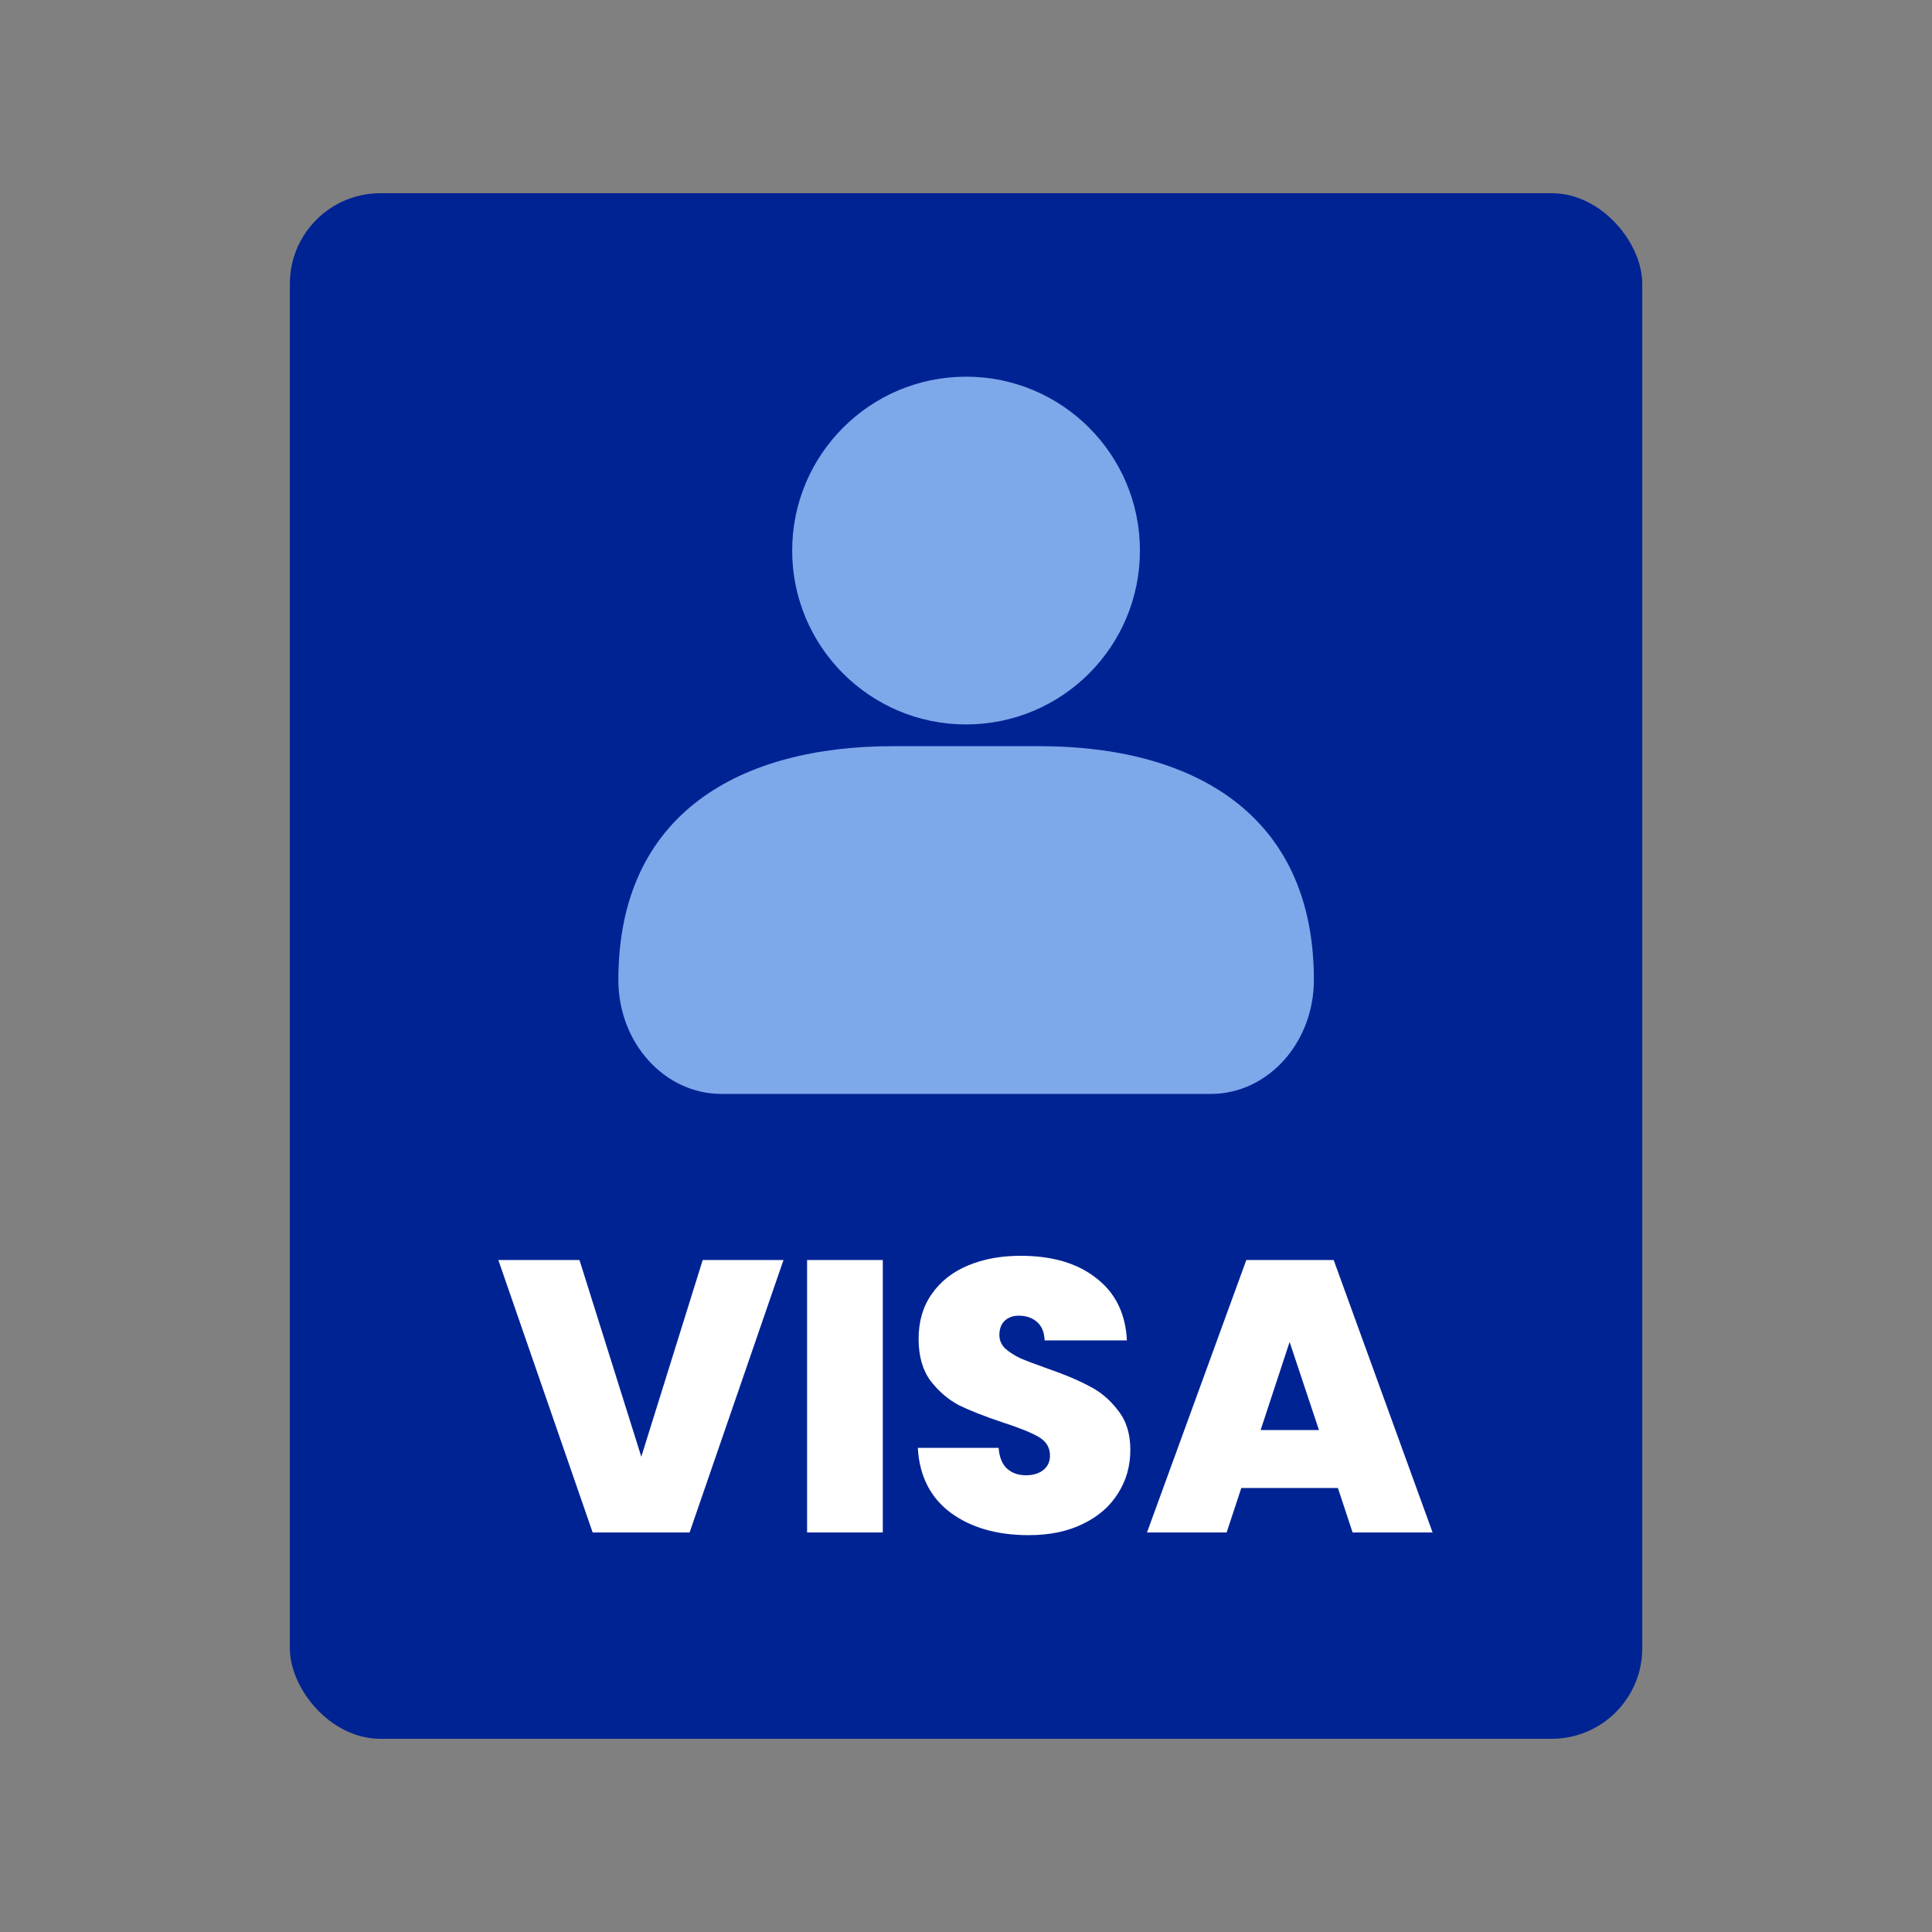 <svg width="32" height="32" viewBox="0 0 32 32" fill="none" xmlns="http://www.w3.org/2000/svg">
<rect x="0" y="0" width="32" height="32" fill="#808080" stroke="none"/>
<rect x="4.801" y="3.2" width="22.4" height="25.6" rx="1.5" fill="#002394"/>
<path fill-rule="evenodd" clip-rule="evenodd" d="M13.121 9.119C13.121 7.529 14.411 6.239 16.001 6.239C17.592 6.239 18.881 7.529 18.881 9.119C18.881 10.71 17.592 11.999 16.001 11.999C14.411 11.999 13.121 10.71 13.121 9.119Z" fill="#7DA8EA"/>
<path d="M10.242 16.23C10.242 13.456 12.277 12.359 14.787 12.359H17.218C19.727 12.359 21.762 13.456 21.762 16.23C21.762 17.274 20.997 18.119 20.053 18.119H11.951C11.007 18.119 10.242 17.274 10.242 16.23Z" fill="#7DA8EA"/>
<path d="M12.977 20.87L11.422 25.382H9.816L8.254 20.87H9.598L10.622 24.128L11.639 20.87H12.977Z" fill="white"/>
<path d="M14.622 20.87V25.382H13.368V20.87H14.622Z" fill="white"/>
<path d="M17.039 25.427C16.514 25.427 16.083 25.303 15.746 25.056C15.409 24.804 15.228 24.446 15.202 23.981H16.54C16.553 24.139 16.6 24.254 16.681 24.326C16.762 24.399 16.866 24.435 16.994 24.435C17.11 24.435 17.203 24.407 17.276 24.352C17.353 24.292 17.391 24.211 17.391 24.109C17.391 23.976 17.329 23.874 17.206 23.801C17.082 23.729 16.881 23.648 16.604 23.558C16.309 23.46 16.071 23.366 15.887 23.277C15.708 23.183 15.55 23.048 15.414 22.873C15.281 22.694 15.215 22.462 15.215 22.176C15.215 21.886 15.288 21.638 15.433 21.433C15.578 21.224 15.778 21.067 16.034 20.96C16.29 20.853 16.58 20.8 16.905 20.8C17.43 20.8 17.848 20.924 18.159 21.171C18.475 21.414 18.643 21.758 18.665 22.201H17.302C17.297 22.065 17.255 21.962 17.174 21.894C17.097 21.826 16.996 21.792 16.873 21.792C16.779 21.792 16.702 21.82 16.642 21.875C16.583 21.93 16.553 22.009 16.553 22.112C16.553 22.197 16.585 22.272 16.649 22.336C16.717 22.395 16.8 22.449 16.898 22.496C16.996 22.538 17.142 22.594 17.334 22.662C17.619 22.76 17.854 22.858 18.038 22.957C18.225 23.05 18.385 23.185 18.517 23.36C18.654 23.53 18.722 23.748 18.722 24.013C18.722 24.281 18.654 24.523 18.517 24.736C18.385 24.949 18.191 25.118 17.935 25.241C17.683 25.365 17.385 25.427 17.039 25.427Z" fill="white"/>
<path d="M22.16 24.646H20.56L20.317 25.382H18.998L20.643 20.87H22.09L23.728 25.382H22.403L22.16 24.646ZM21.846 23.686L21.36 22.227L20.88 23.686H21.846Z" fill="white"/>
</svg>
